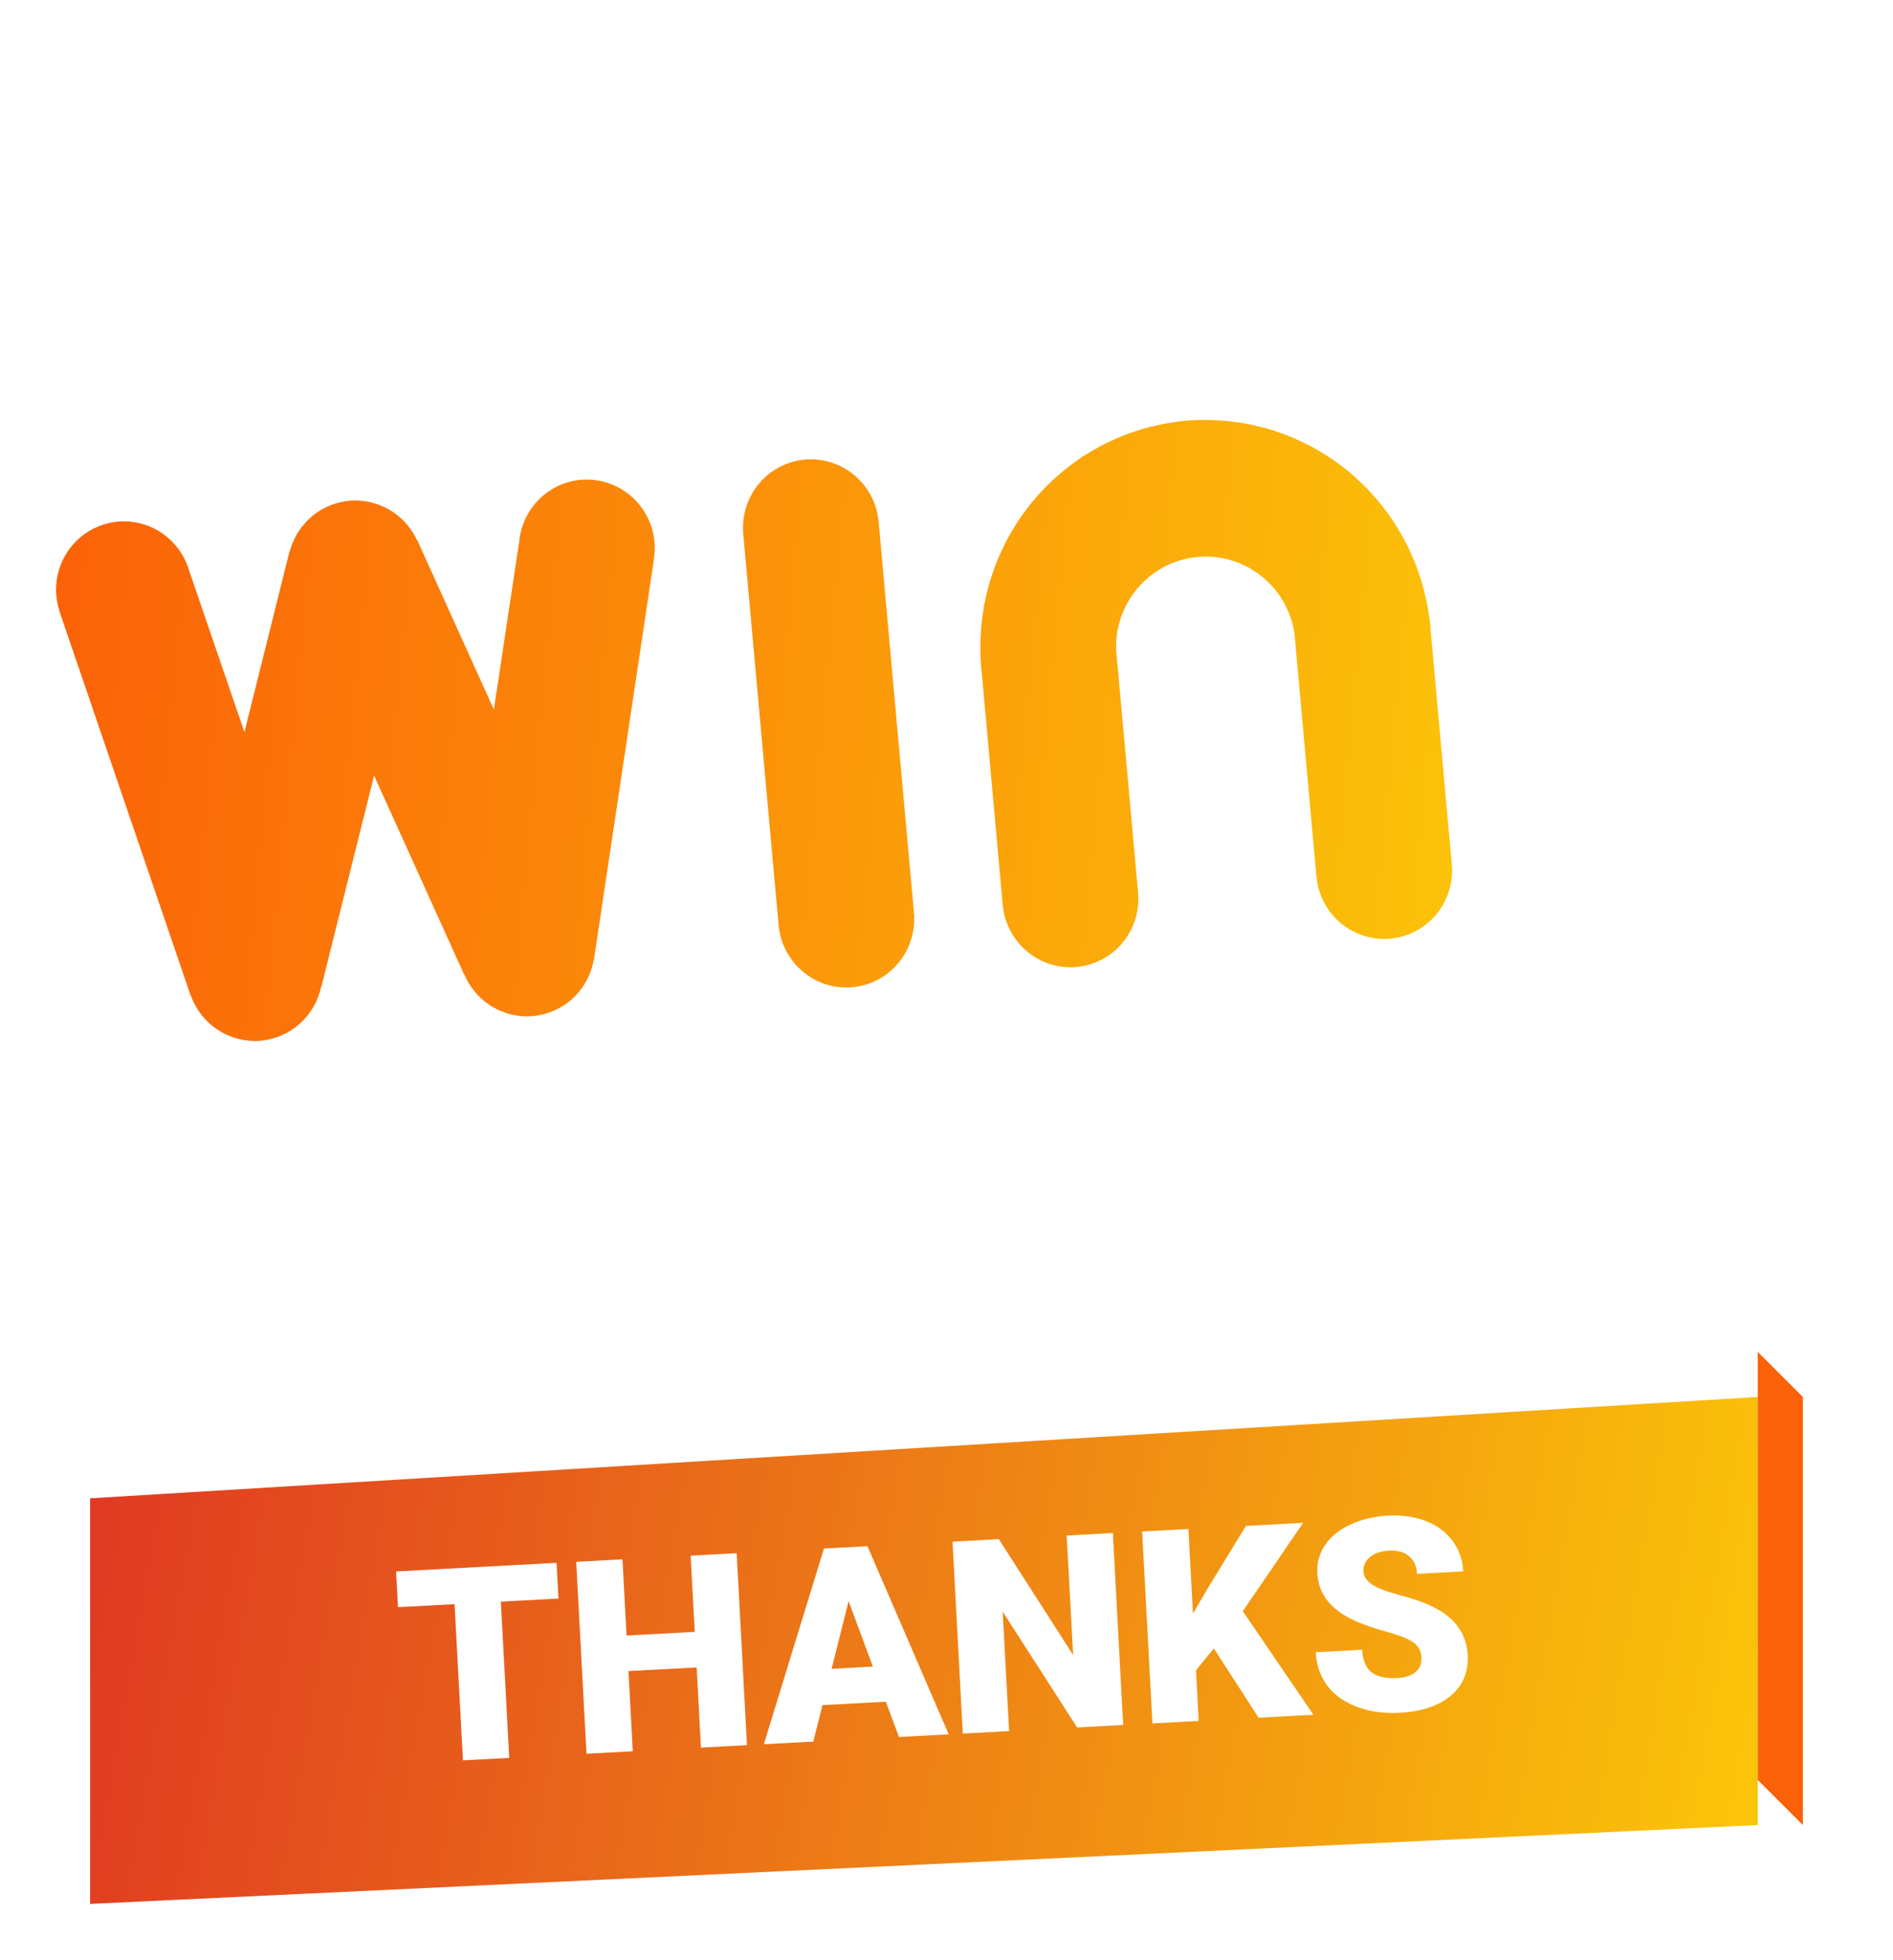<svg width="84" height="87" viewBox="0 0 84 87" fill="none" xmlns="http://www.w3.org/2000/svg">
<g clip-path="url(#clip0)" filter="url(#filter0_d)">
<path d="M59.977 2.51L59.977 2.51C59.781 2.528 59.593 2.598 59.432 2.713L59.431 2.712C59.431 2.712 56.533 4.755 55.3 5.594C54.29 6.282 54.277 7.001 54.305 7.242C54.321 7.483 54.462 8.188 55.58 8.684C56.943 9.289 60.16 10.779 60.16 10.779L60.16 10.778C60.339 10.862 60.537 10.897 60.733 10.88C61.03 10.853 61.304 10.708 61.494 10.478C61.685 10.248 61.777 9.951 61.75 9.652C61.732 9.454 61.662 9.264 61.549 9.102C61.435 8.94 61.281 8.81 61.102 8.727L61.102 8.725L57.147 6.985L60.726 4.563L60.725 4.562C60.887 4.448 61.015 4.293 61.098 4.113C61.181 3.933 61.215 3.734 61.198 3.536C61.171 3.237 61.027 2.961 60.798 2.769C60.569 2.576 60.274 2.483 59.977 2.51L59.977 2.51ZM34.416 5.427C33.911 5.473 33.42 5.618 32.971 5.855C32.522 6.092 32.123 6.416 31.799 6.808C31.474 7.2 31.229 7.653 31.078 8.14C30.928 8.628 30.874 9.141 30.92 9.649C30.966 10.158 31.111 10.653 31.346 11.106C31.582 11.559 31.904 11.96 32.294 12.288C32.683 12.615 33.133 12.862 33.617 13.015C34.102 13.167 34.611 13.222 35.116 13.177C35.621 13.131 36.112 12.986 36.561 12.749C37.011 12.512 37.409 12.188 37.733 11.796C38.058 11.404 38.303 10.951 38.454 10.464C38.604 9.976 38.658 9.463 38.612 8.954C38.52 7.927 38.025 6.978 37.238 6.317C36.451 5.655 35.436 5.335 34.416 5.427ZM75.109 14.773C74.629 14.817 74.165 14.974 73.756 15.23C73.346 15.487 73.002 15.837 72.751 16.251L72.745 16.248L67.417 25.454L67.428 25.456C67.084 26.022 66.928 26.683 66.982 27.345C67.047 28.005 67.32 28.628 67.76 29.122L67.749 29.127L74.641 37.229L74.645 37.225C74.967 37.588 75.368 37.87 75.817 38.049C76.266 38.228 76.75 38.299 77.231 38.257C77.636 38.22 78.029 38.103 78.389 37.913C78.749 37.724 79.069 37.464 79.329 37.15C79.589 36.835 79.786 36.472 79.906 36.081C80.027 35.691 80.071 35.279 80.034 34.871C79.975 34.231 79.721 33.625 79.307 33.136L79.31 33.133L73.855 26.724L78.073 19.441L78.069 19.439C78.389 18.883 78.53 18.241 78.474 17.601C78.437 17.193 78.321 16.796 78.132 16.433C77.942 16.07 77.684 15.748 77.372 15.486C77.06 15.223 76.699 15.025 76.311 14.903C75.922 14.78 75.514 14.736 75.109 14.773L75.109 14.773ZM34.116 46.898C33.26 46.975 32.633 47.771 32.715 48.674C32.771 49.298 33.159 49.837 33.714 50.064C43.197 54.922 51.035 53.695 51.035 53.695C51.035 53.695 58.967 53.497 67.426 47.018C67.931 46.696 68.215 46.096 68.159 45.472C68.078 44.569 67.318 43.899 66.463 43.976C66.136 44.006 65.828 44.145 65.583 44.372C65.583 44.372 65.456 44.474 65.456 44.474C65.456 44.474 59.158 49.847 50.743 50.461C42.354 51.365 35.196 47.208 35.196 47.208C35.196 47.208 35.053 47.13 35.053 47.13C34.77 46.95 34.442 46.869 34.116 46.898Z" fill="white"/>
<path d="M52.598 16.671C52.313 16.699 52.028 16.739 51.746 16.792C51.593 16.821 51.44 16.854 51.288 16.89C51.112 16.929 50.937 16.972 50.763 17.02C50.623 17.062 50.484 17.107 50.346 17.154C50.165 17.213 49.985 17.277 49.808 17.346C49.682 17.399 49.556 17.453 49.433 17.511C49.25 17.591 49.07 17.676 48.892 17.767C48.778 17.829 48.665 17.892 48.554 17.958C48.374 18.059 48.197 18.166 48.024 18.278C47.923 18.347 47.823 18.417 47.724 18.49C47.549 18.613 47.377 18.742 47.21 18.876C47.123 18.949 47.037 19.023 46.953 19.099C46.783 19.245 46.619 19.396 46.459 19.553C46.386 19.628 46.315 19.704 46.244 19.781C46.084 19.95 45.929 20.124 45.781 20.303C45.72 20.379 45.661 20.456 45.602 20.534C45.456 20.722 45.316 20.915 45.183 21.113C45.133 21.192 45.083 21.272 45.035 21.352C44.905 21.558 44.782 21.769 44.668 21.983C44.628 22.061 44.59 22.14 44.552 22.218C44.441 22.441 44.338 22.668 44.243 22.898C44.213 22.977 44.183 23.055 44.155 23.134C44.065 23.371 43.983 23.61 43.911 23.853C43.89 23.93 43.87 24.006 43.85 24.083C43.783 24.331 43.725 24.581 43.676 24.834C43.663 24.911 43.651 24.988 43.639 25.065C43.596 25.32 43.563 25.576 43.54 25.833C43.535 25.909 43.53 25.986 43.527 26.062C43.509 26.322 43.501 26.582 43.504 26.843C43.505 27.009 43.51 27.175 43.52 27.34L43.517 27.34L43.523 27.406C43.526 27.476 43.53 27.546 43.535 27.616C43.538 27.643 43.542 27.67 43.545 27.698L43.546 27.698L43.55 27.697L44.498 38.199L44.5 38.199C44.581 38.994 44.97 39.725 45.582 40.234C46.195 40.743 46.982 40.989 47.772 40.918C48.562 40.846 49.292 40.463 49.803 39.853C50.315 39.242 50.566 38.453 50.504 37.656L50.505 37.656L50.502 37.621L49.526 26.818C49.503 25.946 49.763 25.09 50.266 24.38C50.769 23.671 51.488 23.146 52.314 22.885C52.324 22.882 52.333 22.878 52.343 22.875C52.44 22.846 52.538 22.822 52.638 22.8C52.67 22.792 52.702 22.784 52.734 22.777C52.814 22.762 52.894 22.75 52.975 22.741C53.031 22.732 53.088 22.724 53.144 22.717C53.144 22.717 53.145 22.717 53.145 22.717C53.21 22.713 53.275 22.71 53.34 22.709C53.412 22.705 53.485 22.702 53.557 22.702C53.596 22.704 53.635 22.706 53.674 22.709C53.77 22.712 53.866 22.719 53.961 22.729C53.974 22.731 53.987 22.733 54 22.735C54.12 22.75 54.239 22.77 54.356 22.796C55.141 22.97 55.855 23.38 56.405 23.97C56.955 24.56 57.316 25.303 57.439 26.103L58.415 36.906L58.418 36.941L58.42 36.941C58.501 37.736 58.89 38.468 59.502 38.977C60.115 39.486 60.902 39.731 61.692 39.66C62.482 39.589 63.212 39.206 63.724 38.595C64.235 37.985 64.487 37.196 64.424 36.399L64.425 36.399L63.477 25.897L63.48 25.897L63.481 25.897C63.48 25.869 63.478 25.842 63.477 25.814C63.469 25.745 63.46 25.675 63.451 25.606L63.445 25.54L63.442 25.541C63.422 25.376 63.398 25.212 63.369 25.048C63.324 24.789 63.27 24.532 63.205 24.277C63.188 24.206 63.171 24.135 63.153 24.065C63.084 23.814 63.005 23.566 62.916 23.321C62.891 23.248 62.866 23.175 62.839 23.103C62.746 22.863 62.644 22.627 62.533 22.395C62.501 22.323 62.467 22.251 62.433 22.18C62.317 21.953 62.194 21.73 62.061 21.512C62.02 21.442 61.978 21.371 61.936 21.302C61.801 21.091 61.658 20.886 61.508 20.686C61.457 20.615 61.406 20.545 61.353 20.476C61.202 20.285 61.043 20.1 60.879 19.921C60.817 19.851 60.754 19.781 60.69 19.713C60.524 19.541 60.351 19.376 60.173 19.218C60.102 19.151 60.03 19.086 59.957 19.022C59.779 18.872 59.596 18.729 59.408 18.592C59.324 18.529 59.24 18.467 59.155 18.406C58.969 18.28 58.78 18.16 58.587 18.047C58.491 17.988 58.394 17.931 58.296 17.875C58.106 17.772 57.913 17.676 57.717 17.585C57.608 17.533 57.499 17.482 57.388 17.433C57.197 17.353 57.003 17.28 56.807 17.212C56.686 17.167 56.564 17.125 56.441 17.085C56.25 17.028 56.058 16.976 55.864 16.93C55.731 16.896 55.599 16.864 55.465 16.835C55.278 16.799 55.09 16.768 54.901 16.743C54.757 16.721 54.612 16.701 54.467 16.685C54.287 16.669 54.107 16.658 53.927 16.652C53.771 16.643 53.615 16.638 53.459 16.637C53.172 16.636 52.885 16.647 52.599 16.671C52.599 16.671 52.598 16.671 52.598 16.671L52.598 16.671ZM5.231 21.152C4.434 21.224 3.699 21.612 3.187 22.23C2.675 22.848 2.428 23.647 2.501 24.449C2.522 24.673 2.568 24.895 2.637 25.109L2.631 25.111L8.471 42.218L8.479 42.216C8.709 42.841 9.137 43.372 9.697 43.729C10.257 44.085 10.917 44.246 11.576 44.188C12.213 44.129 12.815 43.868 13.295 43.442C13.774 43.016 14.107 42.448 14.244 41.818L14.25 41.837L16.6 32.422L20.6 41.263L20.602 41.244C20.85 41.839 21.279 42.338 21.828 42.672C22.376 43.005 23.015 43.154 23.652 43.097C24.311 43.036 24.932 42.759 25.419 42.309C25.905 41.858 26.231 41.258 26.346 40.602L26.354 40.603L29.033 22.726L29.027 22.725C29.057 22.502 29.062 22.276 29.043 22.051C28.97 21.249 28.584 20.508 27.97 19.991C27.355 19.475 26.563 19.225 25.766 19.297C25.053 19.362 24.386 19.681 23.885 20.197C23.385 20.713 23.083 21.391 23.034 22.111L23.027 22.11L21.916 29.494L18.515 21.973L18.506 21.977C18.503 21.973 18.501 21.968 18.499 21.964C18.464 21.89 18.426 21.817 18.385 21.746C18.376 21.729 18.366 21.712 18.357 21.695C18.315 21.625 18.27 21.557 18.223 21.491C18.212 21.474 18.2 21.458 18.189 21.442C18.141 21.378 18.091 21.316 18.038 21.256C18.024 21.239 18.011 21.223 17.996 21.206C17.944 21.149 17.89 21.094 17.834 21.042C17.816 21.024 17.798 21.007 17.78 20.99C17.724 20.94 17.666 20.892 17.606 20.846C17.586 20.83 17.566 20.815 17.546 20.799C17.486 20.756 17.425 20.715 17.362 20.676C17.339 20.661 17.315 20.646 17.291 20.631C17.23 20.596 17.169 20.563 17.106 20.532C17.078 20.517 17.049 20.503 17.021 20.49C16.96 20.462 16.898 20.436 16.834 20.413C16.803 20.4 16.771 20.388 16.739 20.377C16.679 20.357 16.618 20.338 16.556 20.322C16.52 20.311 16.483 20.302 16.446 20.292C16.386 20.279 16.326 20.268 16.266 20.258C16.227 20.251 16.188 20.244 16.148 20.239C16.09 20.232 16.031 20.227 15.973 20.223C15.93 20.22 15.888 20.217 15.845 20.215C15.79 20.215 15.736 20.215 15.681 20.217C15.62 20.218 15.559 20.22 15.499 20.224C15.499 20.224 15.498 20.225 15.498 20.225C15.436 20.231 15.375 20.24 15.314 20.251C15.262 20.258 15.21 20.267 15.158 20.277C15.114 20.287 15.069 20.298 15.025 20.31C14.971 20.323 14.917 20.338 14.864 20.354C14.824 20.367 14.785 20.381 14.746 20.396C14.69 20.416 14.634 20.438 14.579 20.461C14.544 20.477 14.509 20.493 14.475 20.51C14.418 20.537 14.361 20.566 14.305 20.597C14.276 20.614 14.247 20.631 14.218 20.649C14.16 20.684 14.104 20.72 14.048 20.758C14.022 20.777 13.996 20.797 13.97 20.817C13.915 20.858 13.861 20.9 13.809 20.945C13.787 20.965 13.765 20.984 13.744 21.005C13.69 21.053 13.638 21.104 13.587 21.157C13.57 21.176 13.553 21.195 13.537 21.214C13.486 21.27 13.438 21.327 13.391 21.387C13.376 21.407 13.361 21.427 13.347 21.448C13.301 21.51 13.258 21.573 13.217 21.637C13.206 21.657 13.195 21.676 13.183 21.696C13.143 21.764 13.105 21.833 13.07 21.904C13.061 21.922 13.053 21.941 13.044 21.96C13.01 22.033 12.979 22.107 12.95 22.182C12.944 22.201 12.937 22.221 12.931 22.24C12.903 22.317 12.879 22.395 12.858 22.474C12.857 22.478 12.855 22.483 12.854 22.488L12.844 22.485L10.846 30.494L8.429 23.429L8.423 23.431C8.246 22.732 7.827 22.118 7.242 21.701C6.657 21.283 5.944 21.088 5.231 21.152L5.231 21.152ZM35.711 18.399C34.924 18.47 34.196 18.851 33.685 19.458C33.174 20.065 32.921 20.85 32.979 21.645L32.977 21.645L32.981 21.696L34.55 39.062L34.569 39.27L34.576 39.27C34.697 40.029 35.101 40.715 35.704 41.187C36.307 41.66 37.066 41.885 37.827 41.816C38.587 41.747 39.292 41.389 39.8 40.816C40.309 40.243 40.582 39.497 40.565 38.728L40.576 38.727L40.557 38.519L38.988 21.153L38.983 21.102L38.982 21.103C38.897 20.31 38.507 19.583 37.895 19.077C37.283 18.572 36.499 18.328 35.711 18.399L35.711 18.399Z" fill="url(#paint0_linear)"/>
</g>
<g filter="url(#filter1_d)">
<path d="M78 79L4 82.5V64.5L78 60V79Z" fill="url(#paint1_linear)"/>
</g>
<path d="M80 81L78 79V60L80 62V81Z" fill="#FB6109"/>
<g filter="url(#filter2_d)">
<path d="M24.782 69.949L22.225 70.086L22.596 77.02L20.543 77.13L20.171 70.197L17.661 70.331L17.576 68.745L24.697 68.364L24.782 69.949ZM33.146 76.454L31.104 76.564L30.913 73.006L27.888 73.168L28.079 76.726L26.025 76.836L25.569 68.317L27.622 68.207L27.803 71.589L30.828 71.427L30.647 68.045L32.689 67.935L33.146 76.454ZM39.309 74.528L36.495 74.679L36.089 76.297L33.895 76.414L36.562 67.728L38.493 67.624L42.098 75.975L39.892 76.093L39.309 74.528ZM36.902 73.067L38.733 72.969L37.656 70.063L36.902 73.067ZM49.839 75.559L47.797 75.669L44.493 70.53L44.778 75.831L42.724 75.941L42.267 67.422L44.321 67.312L47.618 72.451L47.334 67.15L49.382 67.04L49.839 75.559ZM53.864 72.163L53.071 73.133L53.191 75.38L51.138 75.49L50.681 66.971L52.735 66.861L52.936 70.617L53.592 69.496L55.286 66.724L57.825 66.588L55.148 70.51L58.282 75.107L55.848 75.237L53.864 72.163ZM63.075 72.579C63.059 72.279 62.939 72.05 62.716 71.894C62.496 71.738 62.114 71.584 61.57 71.433C61.026 71.283 60.58 71.132 60.232 70.983C59.099 70.5 58.507 69.784 58.456 68.837C58.431 68.365 58.545 67.942 58.799 67.569C59.056 67.191 59.431 66.889 59.924 66.663C60.416 66.433 60.976 66.302 61.604 66.268C62.217 66.235 62.771 66.315 63.266 66.507C63.765 66.7 64.16 66.992 64.451 67.383C64.742 67.77 64.901 68.223 64.929 68.742L62.881 68.852C62.862 68.505 62.741 68.241 62.516 68.062C62.295 67.882 62.003 67.802 61.641 67.821C61.274 67.841 60.988 67.938 60.782 68.114C60.58 68.285 60.486 68.495 60.499 68.745C60.511 68.963 60.638 69.156 60.882 69.323C61.126 69.486 61.547 69.647 62.146 69.807C62.745 69.962 63.24 70.139 63.63 70.337C64.579 70.818 65.078 71.525 65.128 72.457C65.168 73.202 64.919 73.803 64.38 74.258C63.841 74.713 63.082 74.967 62.103 75.019C61.412 75.056 60.78 74.967 60.205 74.752C59.634 74.532 59.194 74.215 58.886 73.801C58.582 73.383 58.415 72.894 58.385 72.332L60.445 72.221C60.469 72.678 60.604 73.009 60.85 73.215C61.099 73.417 61.489 73.503 62.02 73.475C62.359 73.457 62.623 73.37 62.81 73.215C63.001 73.056 63.089 72.844 63.075 72.579Z" fill="white"/>
</g>
<defs>
<filter id="filter0_d" x="-1" y="0.975" width="84.487" height="60.844" filterUnits="userSpaceOnUse" color-interpolation-filters="sRGB">
<feFlood flood-opacity="0" result="BackgroundImageFix"/>
<feColorMatrix in="SourceAlpha" type="matrix" values="0 0 0 0 0 0 0 0 0 0 0 0 0 0 0 0 0 0 127 0"/>
<feOffset dy="2"/>
<feGaussianBlur stdDeviation="1"/>
<feColorMatrix type="matrix" values="0 0 0 0 0 0 0 0 0 0 0 0 0 0 0 0 0 0 0.25 0"/>
<feBlend mode="normal" in2="BackgroundImageFix" result="effect1_dropShadow"/>
<feBlend mode="normal" in="SourceGraphic" in2="effect1_dropShadow" result="shape"/>
</filter>
<filter id="filter1_d" x="2" y="60" width="78" height="26.5" filterUnits="userSpaceOnUse" color-interpolation-filters="sRGB">
<feFlood flood-opacity="0" result="BackgroundImageFix"/>
<feColorMatrix in="SourceAlpha" type="matrix" values="0 0 0 0 0 0 0 0 0 0 0 0 0 0 0 0 0 0 127 0"/>
<feOffset dy="2"/>
<feGaussianBlur stdDeviation="1"/>
<feColorMatrix type="matrix" values="0 0 0 0 0 0 0 0 0 0 0 0 0 0 0 0 0 0 0.25 0"/>
<feBlend mode="normal" in2="BackgroundImageFix" result="effect1_dropShadow"/>
<feBlend mode="normal" in="SourceGraphic" in2="effect1_dropShadow" result="shape"/>
</filter>
<filter id="filter2_d" x="17.576" y="66.261" width="47.556" height="11.869" filterUnits="userSpaceOnUse" color-interpolation-filters="sRGB">
<feFlood flood-opacity="0" result="BackgroundImageFix"/>
<feColorMatrix in="SourceAlpha" type="matrix" values="0 0 0 0 0 0 0 0 0 0 0 0 0 0 0 0 0 0 127 0"/>
<feOffset dy="1"/>
<feColorMatrix type="matrix" values="0 0 0 0 0.984 0 0 0 0 0.396 0 0 0 0 0.035 0 0 0 1 0"/>
<feBlend mode="normal" in2="BackgroundImageFix" result="effect1_dropShadow"/>
<feBlend mode="normal" in="SourceGraphic" in2="effect1_dropShadow" result="shape"/>
</filter>
<linearGradient id="paint0_linear" x1="2" y1="24" x2="65" y2="30" gradientUnits="userSpaceOnUse">
<stop stop-color="#FB6109"/>
<stop offset="1" stop-color="#FBC209"/>
</linearGradient>
<linearGradient id="paint1_linear" x1="78" y1="78.5" x2="4" y2="65.5" gradientUnits="userSpaceOnUse">
<stop stop-color="#FBC509"/>
<stop offset="1" stop-color="#E03A22"/>
</linearGradient>
<clipPath id="clip0">
<rect width="76.281" height="50.185" fill="white" transform="translate(1 7.838) rotate(-5.162)"/>
</clipPath>
</defs>
</svg>
